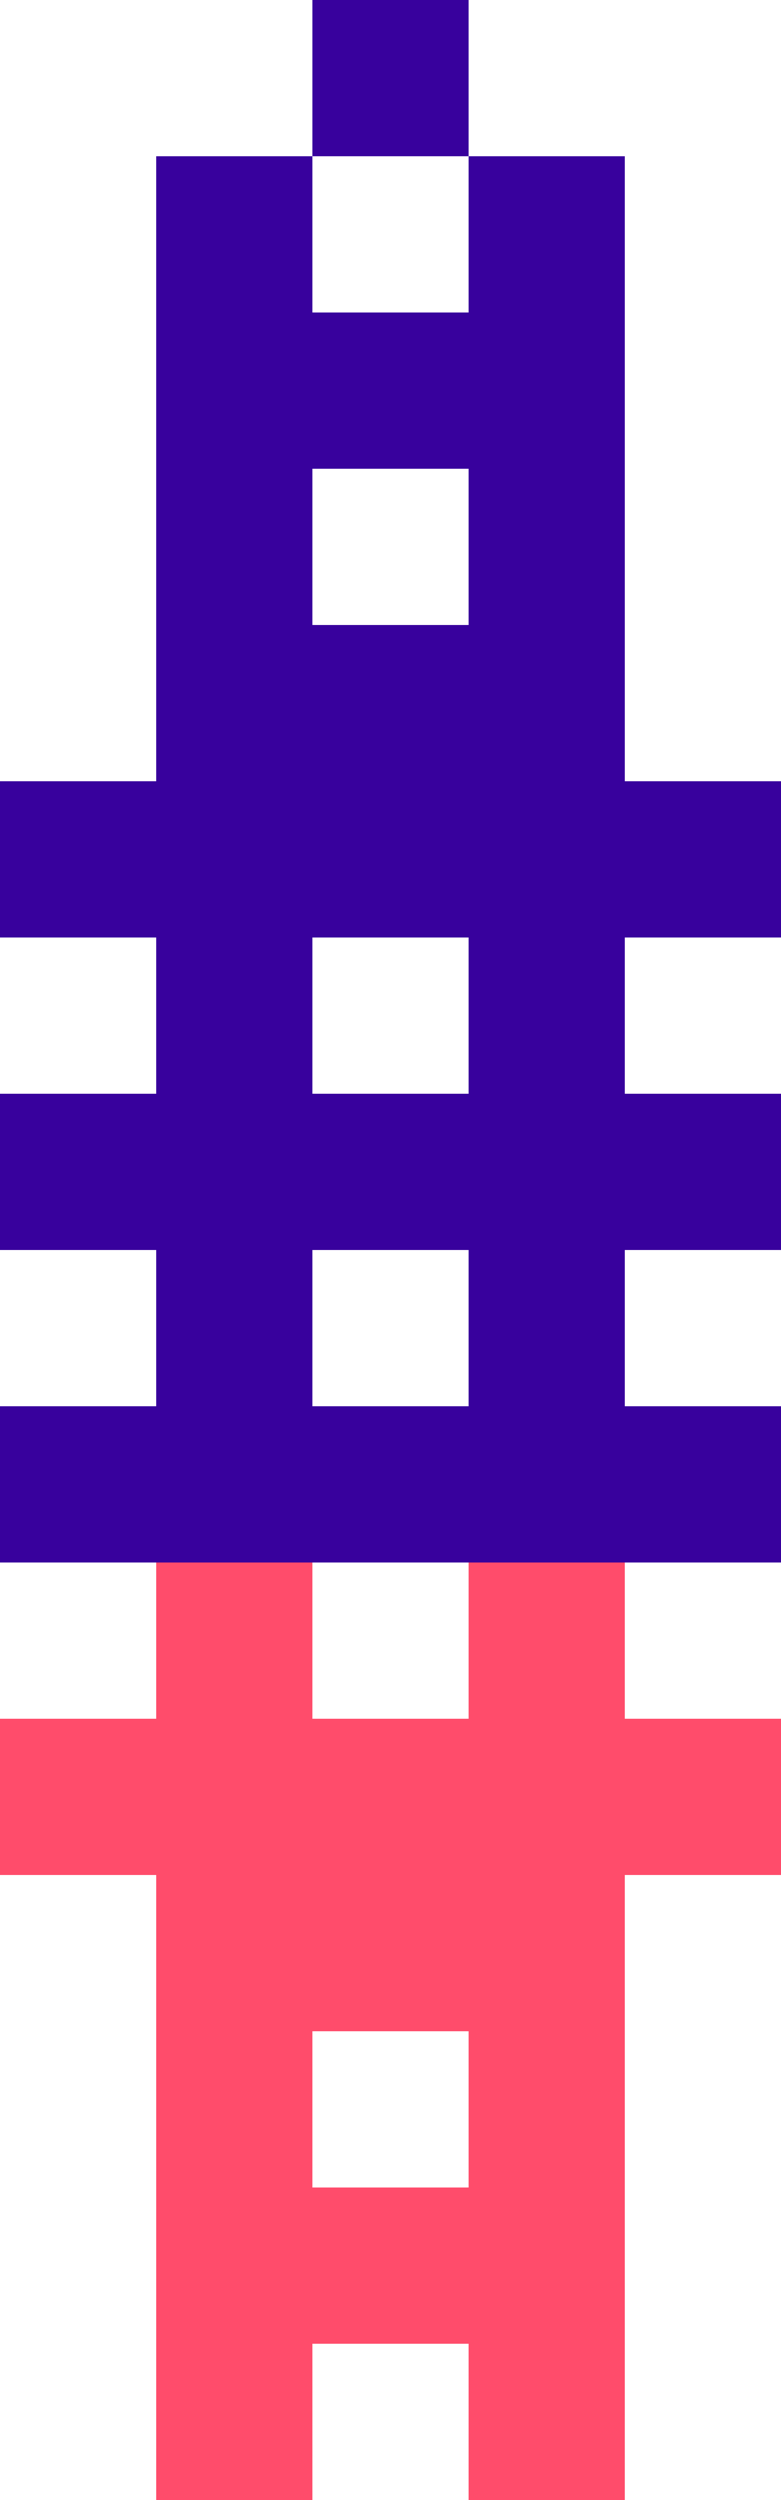 <svg xmlns="http://www.w3.org/2000/svg" viewBox="0 0 30 96"><defs><style>.cls-1{fill:#38019d;}.cls-2{fill:#ff4c6b;}</style></defs><title>center-1931</title><g id="Слой_2" data-name="Слой 2"><g id="Слой_1-2" data-name="Слой 1"><g id="center-1931"><rect class="cls-1" x="12" width="6" height="6"/><rect class="cls-1" x="6" y="6" width="6" height="6"/><rect class="cls-1" x="18" y="6" width="6" height="6"/><rect class="cls-1" x="12" y="12" width="6" height="6"/><rect class="cls-1" x="6" y="12" width="6" height="6"/><rect class="cls-1" x="18" y="12" width="6" height="6"/><rect class="cls-1" x="6" y="18" width="6" height="6"/><rect class="cls-1" x="18" y="18" width="6" height="6"/><rect class="cls-1" x="6" y="36" width="6" height="6"/><rect class="cls-1" x="18" y="36" width="6" height="6"/><rect class="cls-1" x="12" y="24" width="6" height="6"/><rect class="cls-1" x="6" y="24" width="6" height="6"/><rect class="cls-1" x="18" y="24" width="6" height="6"/><rect class="cls-1" x="12" y="30" width="6" height="6"/><rect class="cls-1" x="6" y="30" width="6" height="6"/><rect class="cls-1" y="30" width="6" height="6"/><rect class="cls-1" x="18" y="30" width="6" height="6"/><rect class="cls-1" x="24" y="30" width="6" height="6"/><rect class="cls-1" x="6" y="48" width="6" height="6"/><rect class="cls-1" x="18" y="48" width="6" height="6"/><rect class="cls-1" x="12" y="42" width="6" height="6"/><rect class="cls-1" x="6" y="42" width="6" height="6"/><rect class="cls-1" y="42" width="6" height="6"/><rect class="cls-1" x="18" y="42" width="6" height="6"/><rect class="cls-1" x="24" y="42" width="6" height="6"/><rect class="cls-2" x="6" y="60" width="6" height="6"/><rect class="cls-2" x="18" y="60" width="6" height="6"/><rect class="cls-1" x="12" y="54" width="6" height="6"/><rect class="cls-1" x="6" y="54" width="6" height="6"/><rect class="cls-1" y="54" width="6" height="6"/><rect class="cls-1" x="18" y="54" width="6" height="6"/><rect class="cls-1" x="24" y="54" width="6" height="6"/><rect class="cls-2" x="6" y="72" width="6" height="6"/><rect class="cls-2" x="18" y="72" width="6" height="6"/><rect class="cls-2" x="6" y="78" width="6" height="6"/><rect class="cls-2" x="18" y="78" width="6" height="6"/><rect class="cls-2" x="12" y="66" width="6" height="6"/><rect class="cls-2" x="6" y="66" width="6" height="6"/><rect class="cls-2" x="12" y="72" width="6" height="6"/><rect class="cls-2" x="6" y="84" width="6" height="6"/><rect class="cls-2" x="18" y="84" width="6" height="6"/><rect class="cls-2" x="6" y="90" width="6" height="6"/><rect class="cls-2" x="18" y="90" width="6" height="6"/><rect class="cls-2" x="12" y="84" width="6" height="6"/><rect class="cls-2" y="66" width="6" height="6"/><rect class="cls-2" x="18" y="66" width="6" height="6"/><rect class="cls-2" x="24" y="66" width="6" height="6"/></g></g></g></svg>